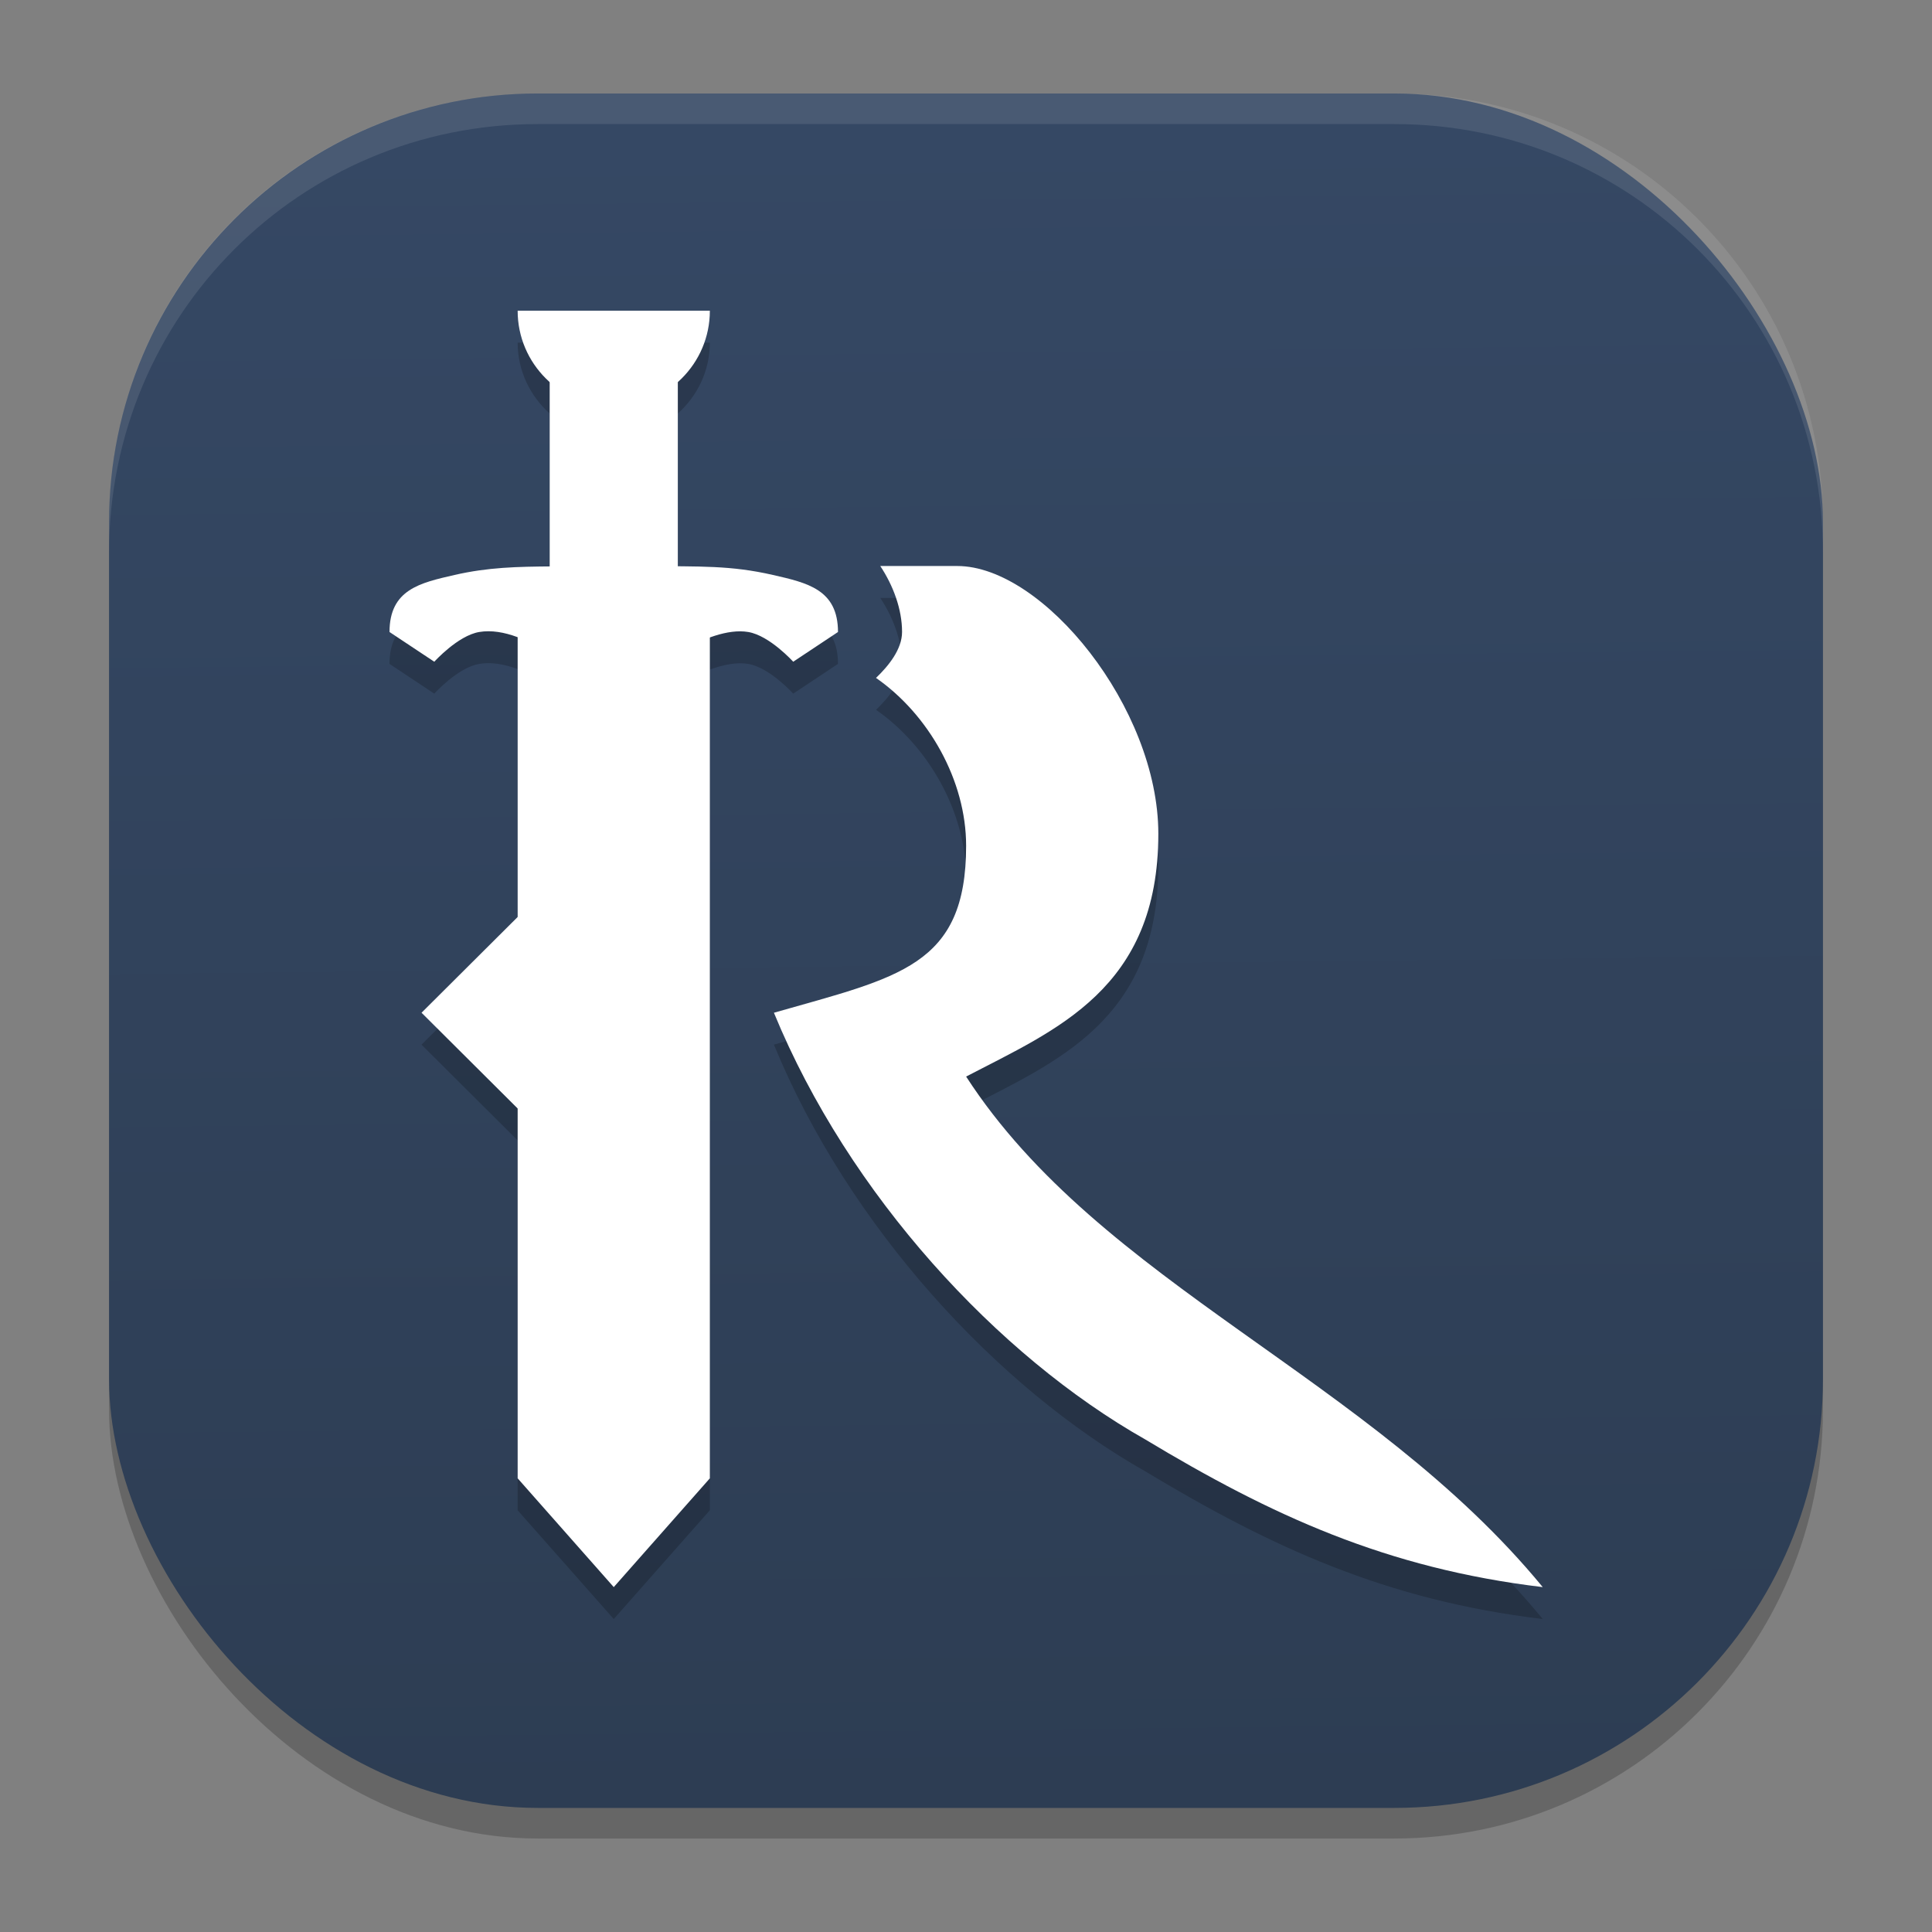 <?xml version="1.0" encoding="UTF-8" standalone="no"?>
<svg
   width="62"
   height="62"
   version="1.1"
   id="svg29"
   sodipodi:docname="runescape.svg"
   inkscape:version="1.4 (unknown)"
   xmlns:inkscape="http://www.inkscape.org/namespaces/inkscape"
   xmlns:sodipodi="http://sodipodi.sourceforge.net/DTD/sodipodi-0.dtd"
   xmlns:xlink="http://www.w3.org/1999/xlink"
   xmlns="http://www.w3.org/2000/svg"
   xmlns:svg="http://www.w3.org/2000/svg">
  <rect width="100%" height="100%" fill="#808080" stroke="none"/>
  <defs
     id="defs29">
    <linearGradient
       id="linearGradient29"
       inkscape:collect="always">
      <stop
         style="stop-color:#2d3d53;stop-opacity:1;"
         offset="0"
         id="stop29" />
      <stop
         style="stop-color:#354864;stop-opacity:1;"
         offset="1"
         id="stop30" />
    </linearGradient>
    <linearGradient
       inkscape:collect="always"
       xlink:href="#linearGradient29"
       id="linearGradient30"
       x1="30.783"
       y1="60"
       x2="30.194"
       y2="5"
       gradientUnits="userSpaceOnUse"
       gradientTransform="matrix(0.982,0,0,0.982,-0.429,-0.93)" />
    <linearGradient
       id="paint1_linear_11_148"
       x1="12.693"
       y1="20.531"
       x2="12.693"
       y2="5.608"
       gradientUnits="userSpaceOnUse"
       gradientTransform="matrix(2.68,0,0,2.68,-3.022,-3.54)">
      <stop
         stop-color="#FD5900"
         id="stop4" />
      <stop
         offset="1"
         stop-color="#FFDE00"
         id="stop5" />
    </linearGradient>
  </defs>
  <sodipodi:namedview
     id="namedview29"
     pagecolor="#ffffff"
     bordercolor="#000000"
     borderopacity="0.25"
     inkscape:showpageshadow="2"
     inkscape:pageopacity="0.0"
     inkscape:pagecheckerboard="0"
     inkscape:deskcolor="#d1d1d1"
     inkscape:zoom="7.0710678"
     inkscape:cx="20.364675"
     inkscape:cy="14.63711"
     inkscape:window-width="1920"
     inkscape:window-height="998"
     inkscape:window-x="0"
     inkscape:window-y="0"
     inkscape:window-maximized="1"
     inkscape:current-layer="svg29" />
  <rect
     style="opacity:0.2;stroke-width:0.982"
     width="55"
     height="55.018"
     x="3.5"
     y="3.982"
     ry="13.754"
     id="rect1" />
  <rect
     style="fill:url(#linearGradient30);stroke-width:0.982"
     width="55"
     height="55.018"
     x="3.5"
     y="3"
     ry="13.754"
     id="rect2" />
  <path
     style="opacity:0.1;fill:#ffffff;stroke-width:0.982"
     d="M 17.25,3 C 9.632,3 3.5,9.134 3.5,16.754 v 0.982 c 0,-7.62 6.133,-13.754 13.75,-13.754 h 27.5 c 7.617,0 13.75,6.134 13.75,13.754 V 16.754 C 58.5,9.134 52.367,3 44.75,3 Z"
     id="path28" />
  <g
     id="g1"
     transform="matrix(1.028,0,0,1.024,10.444,-64.78)">
    <path
       style="opacity:0.2"
       d="m 6,74 c 0,0.885 0.391,1.672 1,2.221 v 5.795 C 5.917,82.025 5.043,82.048 4.027,82.281 2.96,82.527 2,82.735 2,84.068 L 3.398,85 c 0,0 0.732,-0.818 1.402,-0.932 0.388,-0.066 0.8,0.013 1.199,0.162 V 93 l -3,3 3,3 v 11.592 L 9,114 12,110.592 V 84.246 C 12.413,84.095 12.831,84.006 13.199,84.068 13.869,84.182 14.602,85 14.602,85 L 16,84.068 C 16,82.735 15.04,82.527 13.973,82.281 12.955,82.047 12.081,82.025 11,82.016 V 76.221 C 11.609,75.672 12,74.885 12,74 Z m 11.32,8 C 17.721,82.607 18,83.349 18,84.066 c 3.7e-5,0.544 -0.421,1.064 -0.812,1.441 C 18.831,86.653 20,88.724 20,90.766 20,94.55 17.89,94.883 14,96 c 2.335,5.707 6.988,10.757 11.59,13.371 C 29.516,111.745 33.114,113.415 38,114 32.604,107.414 24.201,104.514 20,98 22.808,96.528 26,95.256 26,90.391 26,86.444 22.4,82 19.723,82 Z"
       id="path3" />
    <path
       style="fill:#ffffff"
       d="m 6,83 h 6 v 26.591 L 9,113 6,109.591 Z"
       id="path4" />
    <path
       style="fill:#ffffff"
       d="m 7.102,81 v 0.012 C 5.967,81.02 5.077,81.04 4.027,81.281 2.96,81.527 2,81.735 2,83.068 L 3.398,84 c 0,0 0.732,-0.818 1.402,-0.932 0.767,-0.13 1.625,0.305 2.301,0.73 v 0.602 H 8 10 c 0,0 1.919,-1.549 3.199,-1.332 C 13.869,83.182 14.602,84 14.602,84 L 16,83.068 C 16,81.735 15.04,81.527 13.973,81.281 12.643,80.976 11.718,81.019 10,81 H 8 Z"
       id="path5" />
    <rect
       style="fill:#ffffff"
       width="8"
       height="4"
       x="74.2"
       y="-11"
       transform="rotate(90)"
       id="rect5" />
    <rect
       style="fill:#ffffff"
       width="4.243"
       height="4.243"
       x="69.296"
       y="60.811"
       transform="rotate(45)"
       id="rect6" />
    <path
       style="fill:#ffffff"
       d="M 17.32,81 C 17.721,81.607 18,82.349 18,83.066 c 3.7e-5,0.544 -0.421,1.064 -0.813,1.441 C 18.83,85.653 20,87.724 20,89.766 20,93.55 17.89,93.883 14,95 c 2.335,5.707 6.988,10.757 11.59,13.371 C 29.516,110.745 33.114,112.415 38,113 32.604,106.414 24.201,103.514 20,97 22.808,95.528 26,94.256 26,89.391 26,85.444 22.4,81 19.723,81 Z"
       id="path6" />
    <path
       style="fill:#ffffff"
       d="m 12,73 c 0,1.657 -1.343,3 -3,3 -1.657,0 -3,-1.343 -3,-3 z"
       id="path8" />
  </g>
</svg>
